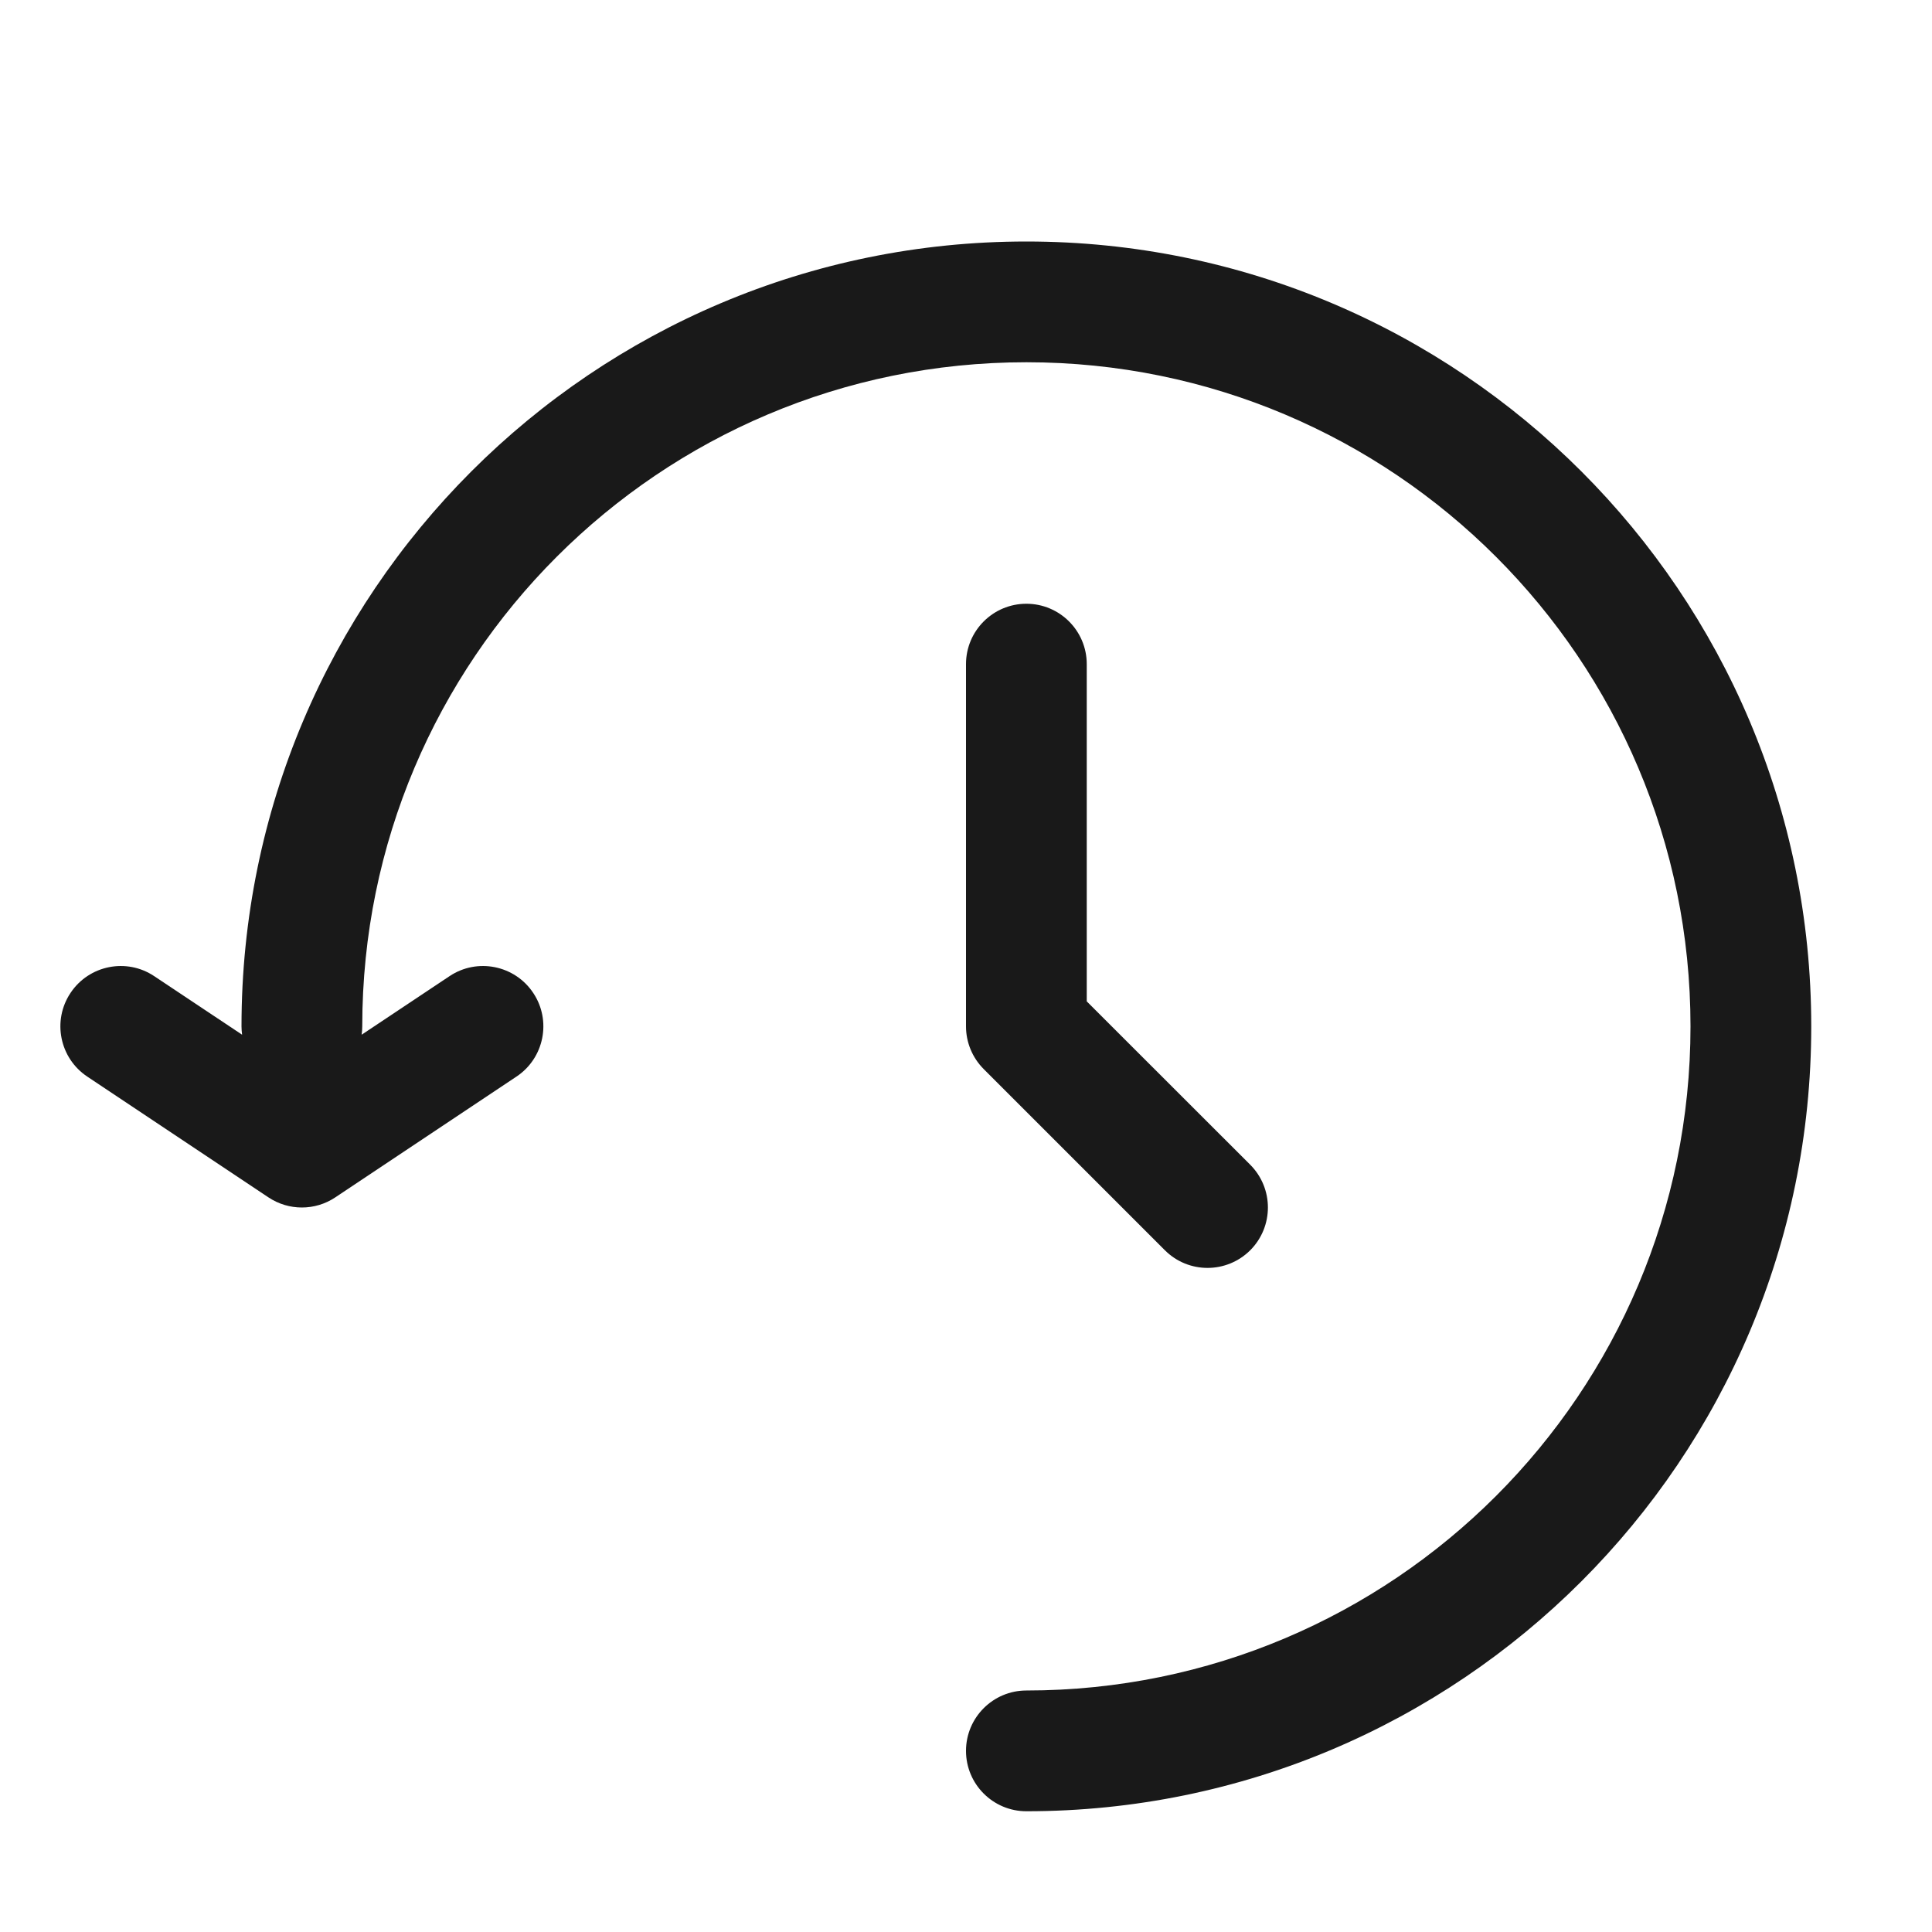 <svg width="16" height="16" viewBox="0 0 16 16" fill="none" xmlns="http://www.w3.org/2000/svg">
<g opacity="0.9">
<path d="M3 8.5C3 5.462 5.462 3 8.5 3C11.538 3 14 5.462 14 8.5C14 11.538 11.538 14 8.5 14C8.224 14 8 14.224 8 14.5C8 14.776 8.224 15 8.5 15C12.09 15 15 12.09 15 8.5C15 4.91 12.09 2 8.5 2C4.91 2 2 4.91 2 8.5C2 8.523 2.002 8.546 2.005 8.569L1.277 8.084C1.048 7.931 0.737 7.993 0.584 8.223C0.431 8.452 0.493 8.763 0.723 8.916L2.223 9.916C2.391 10.028 2.609 10.028 2.777 9.916L4.277 8.916C4.507 8.763 4.569 8.452 4.416 8.223C4.263 7.993 3.952 7.931 3.723 8.084L2.995 8.569C2.998 8.546 3 8.523 3 8.5Z" fill="black"/>
<path d="M9 5.5C9 5.224 8.776 5 8.5 5C8.224 5 8 5.224 8 5.5V8.5C8 8.633 8.053 8.76 8.147 8.854L9.647 10.354C9.842 10.549 10.158 10.549 10.354 10.354C10.549 10.158 10.549 9.842 10.354 9.646L9 8.293V5.5Z" fill="black"/>
</g>
</svg>
